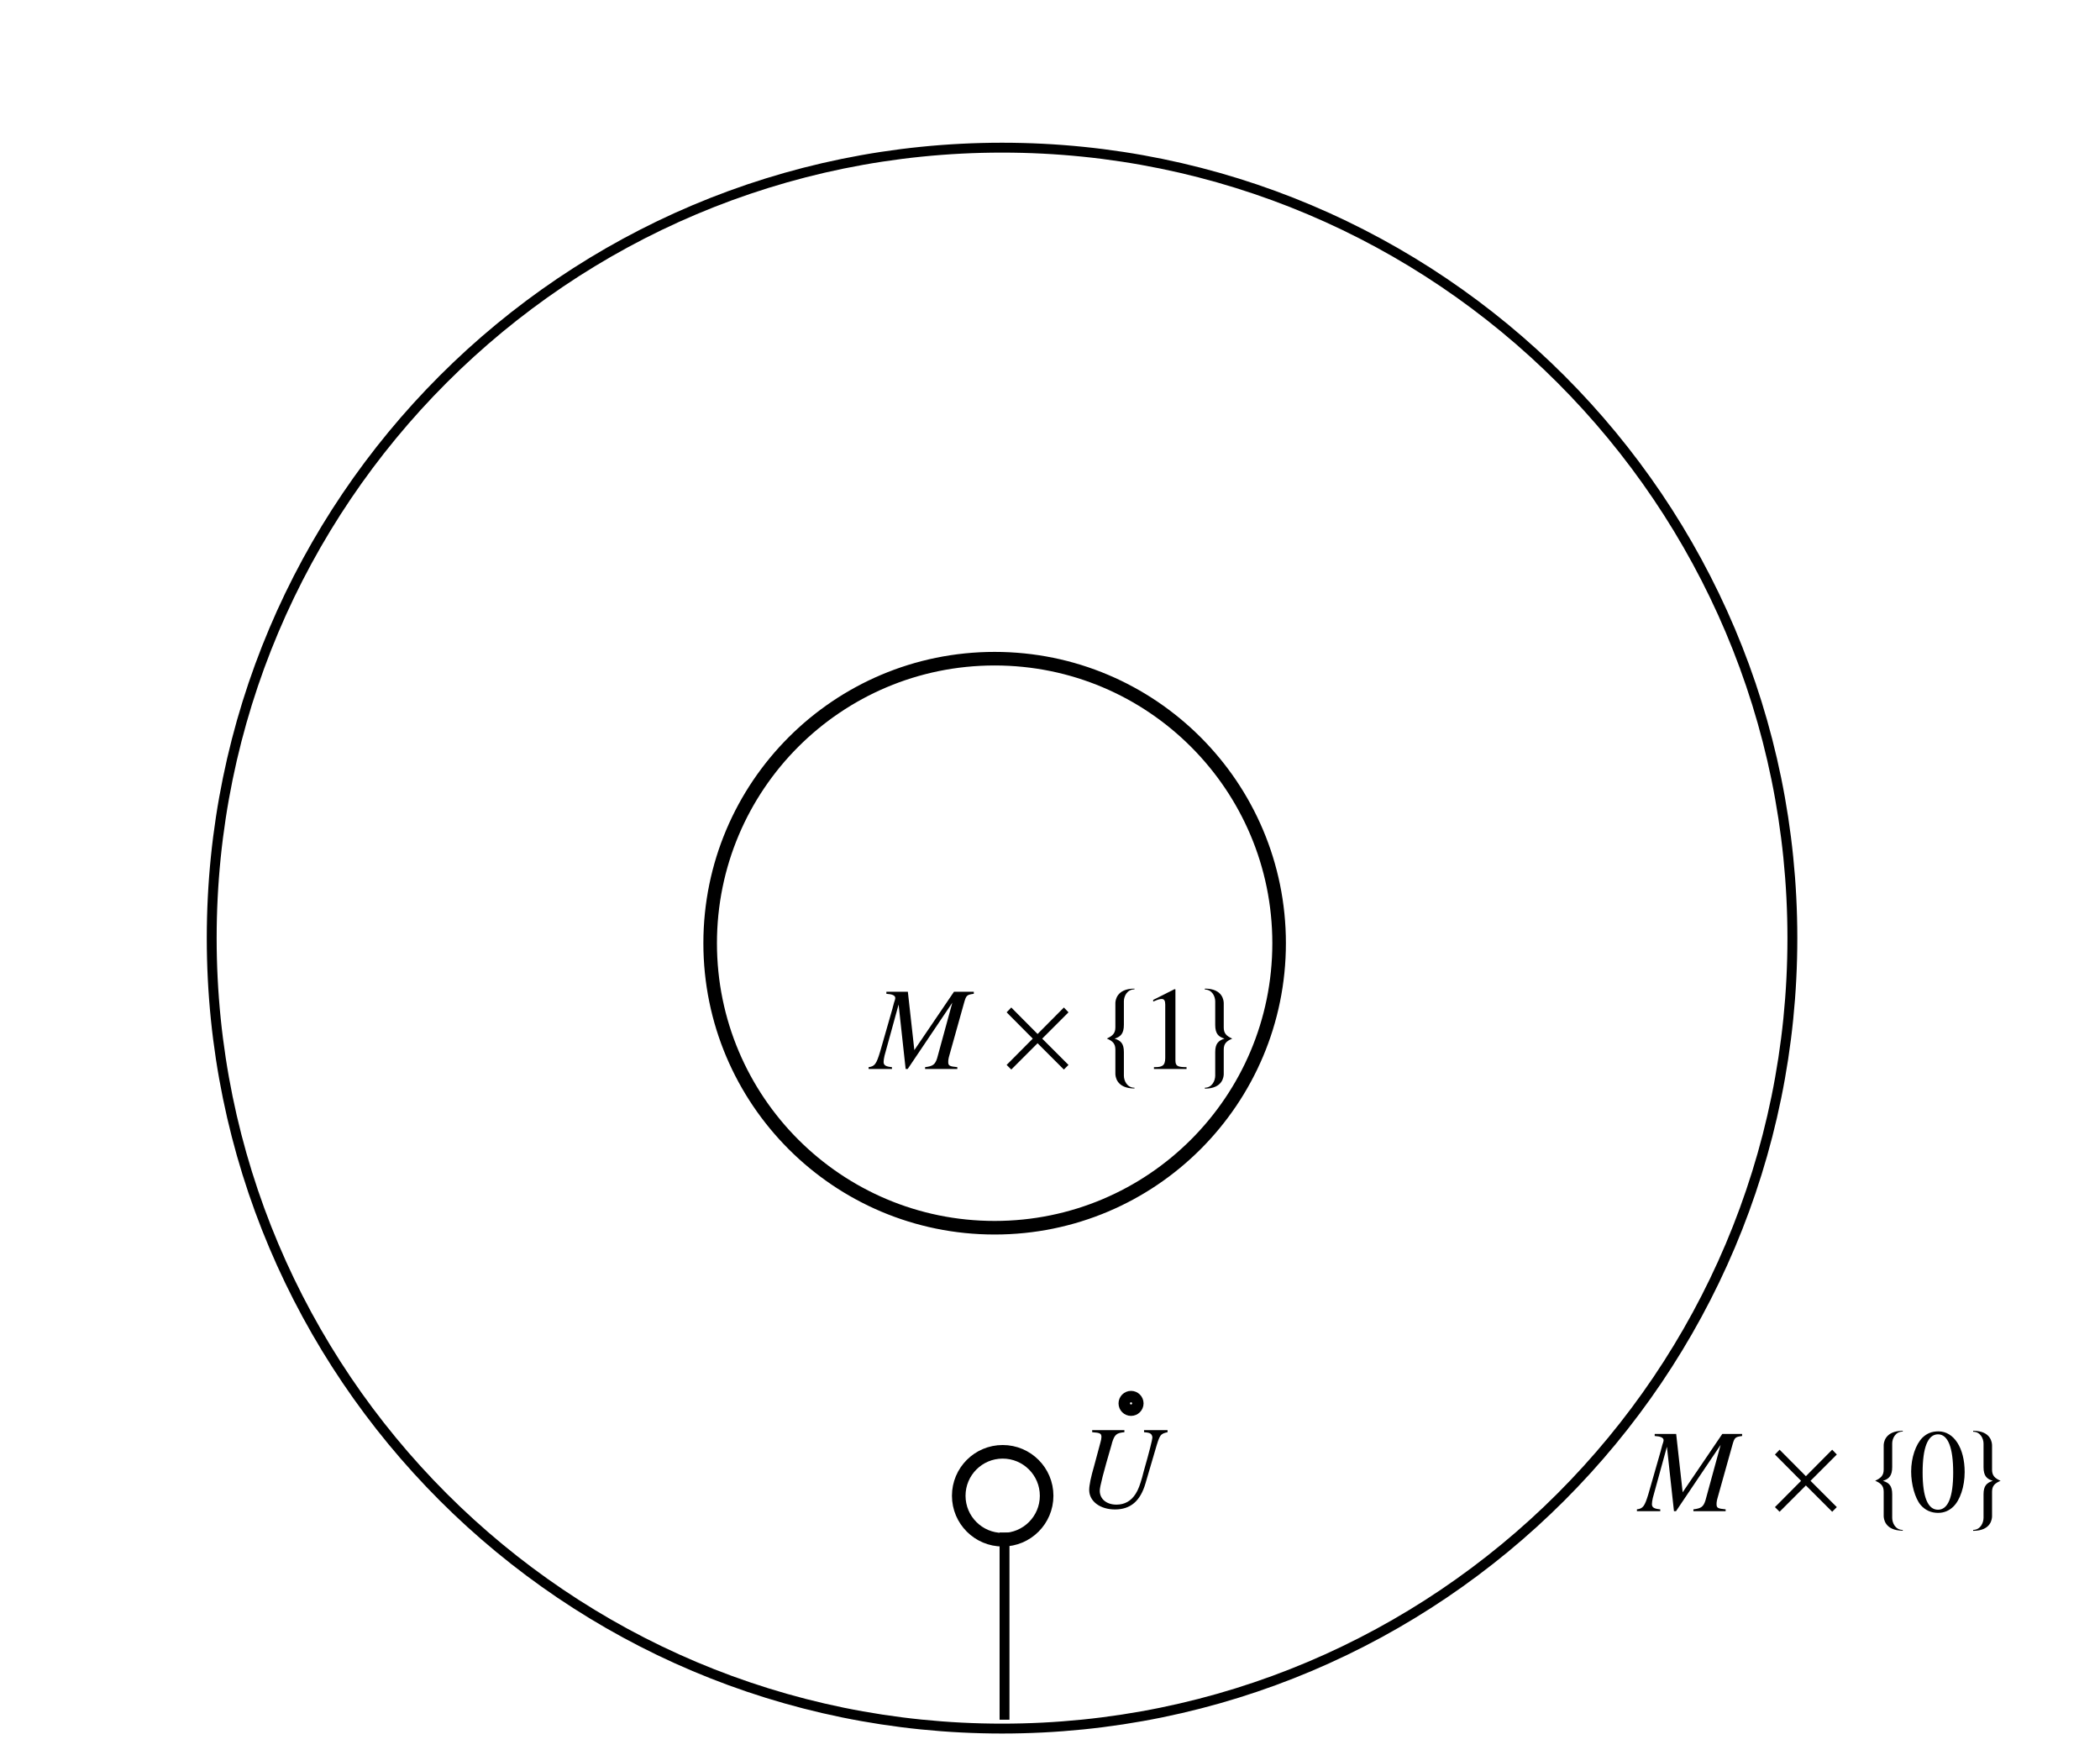 <?xml version="1.0" encoding="UTF-8" standalone="no"?>
<!-- Created with Inkscape (http://www.inkscape.org/) -->

<svg
   xmlns:ns0="http://www.iki.fi/pav/software/textext/"
   xmlns:dc="http://purl.org/dc/elements/1.1/"
   xmlns:cc="http://creativecommons.org/ns#"
   xmlns:rdf="http://www.w3.org/1999/02/22-rdf-syntax-ns#"
   xmlns:svg="http://www.w3.org/2000/svg"
   xmlns="http://www.w3.org/2000/svg"
   xmlns:xlink="http://www.w3.org/1999/xlink"
   xmlns:sodipodi="http://sodipodi.sourceforge.net/DTD/sodipodi-0.dtd"
   xmlns:inkscape="http://www.inkscape.org/namespaces/inkscape"
   width="212.598"
   height="177.165"
   id="svg2"
   version="1.1"
   inkscape:version="0.48.4 r9939"
   sodipodi:docname="fig6.eps">
  <sodipodi:namedview
     id="base"
     pagecolor="#ffffff"
     bordercolor="#666666"
     borderopacity="1.0"
     inkscape:pageopacity="0.0"
     inkscape:pageshadow="2"
     inkscape:zoom="2.5916073"
     inkscape:cx="99.273146"
     inkscape:cy="83.47077"
     inkscape:document-units="px"
     inkscape:current-layer="layer1"
     showgrid="false"
     units="cm"
     inkscape:window-width="1024"
     inkscape:window-height="744"
     inkscape:window-x="0"
     inkscape:window-y="24"
     inkscape:window-maximized="1" />
  <defs
     id="defs4">
    <marker
       style="overflow:visible"
       id="DotM"
       refX="0.0"
       refY="0.0"
       orient="auto"
       inkscape:stockid="DotM">
      <path
         transform="scale(0.4) translate(7.4, 1)"
         style="fill-rule:evenodd;stroke:#000000;stroke-width:1.0pt"
         d="M -2.5,-1.0 C -2.5,1.76 -4.74,4.0 -7.5,4.0 C -10.26,4.0 -12.5,1.76 -12.5,-1.0 C -12.5,-3.76 -10.26,-6.0 -7.5,-6.0 C -4.74,-6.0 -2.5,-3.76 -2.5,-1.0 z "
         id="path3825" />
    </marker>
    <marker
       style="overflow:visible"
       id="DotL"
       refX="0.0"
       refY="0.0"
       orient="auto"
       inkscape:stockid="DotL">
      <path
         transform="scale(0.8) translate(7.4, 1)"
         style="fill-rule:evenodd;stroke:#000000;stroke-width:1.0pt"
         d="M -2.5,-1.0 C -2.5,1.76 -4.74,4.0 -7.5,4.0 C -10.26,4.0 -12.5,1.76 -12.5,-1.0 C -12.5,-3.76 -10.26,-6.0 -7.5,-6.0 C -4.74,-6.0 -2.5,-3.76 -2.5,-1.0 z "
         id="path3822" />
    </marker>
  </defs>
  <g
     transform="translate(0,-875.196)"
     id="layer1"
     inkscape:groupmode="layer"
     inkscape:label="Layer 1">
    <path
       transform="matrix(0.987,0,0,0.987,-8.477,872.81)"
       d="m 192.434,98.626 c 0,44.771 -36.294,81.065 -81.065,81.065 -44.771,0 -81.065,-36.294 -81.065,-81.065 0,-44.771 36.294,-81.065 81.065,-81.065 44.771,0 81.065,36.294 81.065,81.065 z"
       sodipodi:ry="81.064743"
       sodipodi:rx="81.064743"
       sodipodi:cy="98.625984"
       sodipodi:cx="111.36932"
       id="path2985"
       style="fill:none;stroke:#000000;stroke-width:1.013;stroke-miterlimit:4;stroke-opacity:1;stroke-dasharray:none;stroke-dashoffset:0"
       sodipodi:type="arc" />
    <path
       transform="matrix(1.12,0,0,1.12,-22.948,860.374)"
       d="m 136.109,98.477 c 0,14.201 -11.512,25.714 -25.714,25.714 -14.201,0 -25.714,-11.512 -25.714,-25.714 0,-14.201 11.512,-25.714 25.714,-25.714 14.201,0 25.714,11.512 25.714,25.714 z"
       sodipodi:ry="25.713869"
       sodipodi:rx="25.713869"
       sodipodi:cy="98.477036"
       sodipodi:cx="110.39563"
       id="path5600"
       style="fill:none;stroke:#000000;stroke-width:1.227;stroke-miterlimit:4;stroke-opacity:1;stroke-dasharray:none;stroke-dashoffset:0"
       sodipodi:type="arc" />
    <path
       sodipodi:type="arc"
       style="fill:none;stroke:#000000;stroke-width:7.951;stroke-miterlimit:4;stroke-opacity:1;stroke-dasharray:none;stroke-dashoffset:0"
       id="path5602"
       sodipodi:cx="110.39563"
       sodipodi:cy="98.477036"
       sodipodi:rx="25.713869"
       sodipodi:ry="25.713869"
       d="m 136.109,98.477 c 0,14.201 -11.512,25.714 -25.714,25.714 -14.201,0 -25.714,-11.512 -25.714,-25.714 0,-14.201 11.512,-25.714 25.714,-25.714 14.201,0 25.714,11.512 25.714,25.714 z"
       transform="matrix(0.173,0,0,0.173,82.411,1009.562)" />
    <path
       inkscape:connector-curvature="0"
       id="path5604"
       d="m 101.695,1049.267 0,-18.947"
       style="fill:none;stroke:#000000;stroke-width:1px;stroke-linecap:butt;stroke-linejoin:miter;stroke-opacity:1" />
    <g
       id="g5619"
       transform="matrix(1.2,0,0,1.2,-180.575,821.683)"
       ns0:preamble="/home/sriranga/Desktop/TIFR/tifr96/article-02/figure/package.tex"
       ns0:text="$M\\times \\{1\\}$">
      <defs
         id="defs5621">
        <g
           id="g5623">
          <symbol
             id="textext-be6158cd-0"
             overflow="visible"
             style="overflow:visible">
            <path
               id="path5626"
               d=""
               style="stroke:none"
               inkscape:connector-curvature="0" />
          </symbol>
          <symbol
             id="textext-be6158cd-1"
             overflow="visible"
             style="overflow:visible">
            <path
               id="path5629"
               d="m 8.703,-6.516 -1.672,0 -3.344,4.922 -0.547,-4.922 -1.812,0 0,0.172 c 0.5,0.031 0.75,0.141 0.75,0.359 0,0.078 -0.047,0.234 -0.109,0.406 C 1.953,-5.531 1.922,-5.422 1.891,-5.281 1.875,-5.25 1.859,-5.203 1.859,-5.156 l -1.062,3.703 c -0.312,1.031 -0.453,1.234 -0.969,1.297 l 0,0.156 1.969,0 0,-0.156 C 1.281,-0.203 1.094,-0.312 1.094,-0.594 1.094,-0.703 1.125,-0.953 1.172,-1.125 L 2.359,-5.438 2.953,0 3.125,0 6.891,-5.594 5.609,-0.906 C 5.438,-0.375 5.25,-0.234 4.594,-0.156 l 0,0.156 2.719,0 0,-0.156 c -0.672,-0.062 -0.766,-0.125 -0.766,-0.438 0,-0.156 0.016,-0.297 0.109,-0.609 l 1.234,-4.406 c 0.172,-0.594 0.219,-0.656 0.812,-0.734 z m 0,0"
               style="stroke:none"
               inkscape:connector-curvature="0" />
          </symbol>
          <symbol
             id="textext-be6158cd-2"
             overflow="visible"
             style="overflow:visible">
            <path
               id="path5632"
               d=""
               style="stroke:none"
               inkscape:connector-curvature="0" />
          </symbol>
          <symbol
             id="textext-be6158cd-3"
             overflow="visible"
             style="overflow:visible">
            <path
               id="path5635"
               d="M 5.781,-0.344 3.562,-2.562 5.781,-4.781 5.391,-5.188 3.172,-2.953 0.953,-5.188 0.562,-4.781 2.766,-2.562 0.562,-0.344 l 0.391,0.391 2.219,-2.219 2.219,2.219 z m 0,0"
               style="stroke:none"
               inkscape:connector-curvature="0" />
          </symbol>
          <symbol
             id="textext-be6158cd-4"
             overflow="visible"
             style="overflow:visible">
            <path
               id="path5638"
               d="m 2.797,1.641 0,-0.062 c -0.625,0 -0.891,-0.594 -0.891,-1.016 l 0,-1.984 C 1.906,-2.156 1.641,-2.391 1.125,-2.562 1.641,-2.719 1.906,-3 1.906,-3.734 l 0,-1.984 c 0,-0.406 0.266,-1 0.891,-1 l 0,-0.062 C 1.25,-6.781 1.188,-5.719 1.188,-5.562 l 0,2.047 c 0,0.5 -0.234,0.719 -0.703,0.938 l 0,0.016 c 0.469,0.203 0.703,0.422 0.703,0.922 l 0,2.047 c 0,0.172 0.062,1.234 1.609,1.234 z m 0,0"
               style="stroke:none"
               inkscape:connector-curvature="0" />
          </symbol>
          <symbol
             id="textext-be6158cd-5"
             overflow="visible"
             style="overflow:visible">
            <path
               id="path5641"
               d="M 2.797,-2.562 C 2.312,-2.781 2.078,-3 2.078,-3.5 l 0,-2.047 c 0,-0.172 -0.047,-1.234 -1.594,-1.234 l 0,0.078 c 0.609,0 0.875,0.578 0.875,1 l 0,1.984 c 0,0.734 0.266,1 0.781,1.156 -0.516,0.172 -0.781,0.422 -0.781,1.141 l 0,1.984 c 0,0.422 -0.266,1.016 -0.875,1.016 l 0,0.078 c 1.547,0 1.594,-1.062 1.594,-1.234 l 0,-2.062 c 0,-0.5 0.234,-0.719 0.719,-0.922 z m 0,0"
               style="stroke:none"
               inkscape:connector-curvature="0" />
          </symbol>
          <symbol
             id="textext-be6158cd-6"
             overflow="visible"
             style="overflow:visible">
            <path
               id="path5644"
               d=""
               style="stroke:none"
               inkscape:connector-curvature="0" />
          </symbol>
          <symbol
             id="textext-be6158cd-7"
             overflow="visible"
             style="overflow:visible">
            <path
               id="path5647"
               d="m 2.906,-6.734 -1.797,0.906 0,0.141 C 1.219,-5.734 1.328,-5.781 1.375,-5.797 1.562,-5.875 1.719,-5.906 1.828,-5.906 2.031,-5.906 2.125,-5.766 2.125,-5.438 l 0,4.516 c 0,0.328 -0.078,0.547 -0.234,0.641 -0.156,0.094 -0.297,0.125 -0.719,0.125 l 0,0.156 2.75,0 0,-0.156 c -0.781,0 -0.938,-0.109 -0.938,-0.578 l 0,-5.984 z m 0,0"
               style="stroke:none"
               inkscape:connector-curvature="0" />
          </symbol>
        </g>
      </defs>
      <g
         id="textext-be6158cd-8">
        <g
           id="g5650"
           style="fill:#000000;fill-opacity:1">
          <use
             id="use5652"
             y="134.765"
             x="223.93"
             xlink:href="#textext-be6158cd-1"
             width="212.598"
             height="177.165" />
        </g>
        <g
           id="g5654"
           style="fill:#000000;fill-opacity:1">
          <use
             id="use5656"
             y="134.765"
             x="234.841"
             xlink:href="#textext-be6158cd-3"
             width="212.598"
             height="177.165" />
        </g>
        <g
           id="g5658"
           style="fill:#000000;fill-opacity:1">
          <use
             id="use5660"
             y="134.765"
             x="243.389"
             xlink:href="#textext-be6158cd-4"
             width="212.598"
             height="177.165" />
        </g>
        <g
           id="g5662"
           style="fill:#000000;fill-opacity:1">
          <use
             id="use5664"
             y="134.765"
             x="246.659"
             xlink:href="#textext-be6158cd-7"
             width="212.598"
             height="177.165" />
        </g>
        <g
           id="g5666"
           style="fill:#000000;fill-opacity:1">
          <use
             id="use5668"
             y="134.765"
             x="251.641"
             xlink:href="#textext-be6158cd-5"
             width="212.598"
             height="177.165" />
        </g>
      </g>
    </g>
    <g
       transform="matrix(1.2,0,0,1.2,-159.068,866.059)"
       ns0:text="$U$"
       ns0:preamble="/home/sriranga/Desktop/TIFR/tifr96/article-02/figure/package.tex"
       id="g5754">
      <defs
         id="defs5756">
        <g
           id="g5758">
          <symbol
             style="overflow:visible"
             overflow="visible"
             id="textext-5af0141d-0">
            <path
               inkscape:connector-curvature="0"
               style="stroke:none"
               d=""
               id="path5761" />
          </symbol>
          <symbol
             style="overflow:visible"
             overflow="visible"
             id="textext-5af0141d-1">
            <path
               inkscape:connector-curvature="0"
               style="stroke:none"
               d="m 7.625,-6.516 -1.984,0 0,0.172 c 0.328,0.031 0.422,0.047 0.547,0.125 0.094,0.062 0.156,0.203 0.156,0.328 0,0.156 -0.25,1.172 -0.734,2.859 -0.031,0.125 -0.078,0.297 -0.125,0.484 C 5.297,-1.891 5.156,-1.5 4.938,-1.156 4.547,-0.531 4,-0.234 3.312,-0.234 c -0.828,0 -1.406,-0.469 -1.406,-1.172 0,-0.344 0.312,-1.547 0.984,-3.844 C 2.906,-5.328 2.938,-5.391 2.938,-5.438 3.156,-6.141 3.312,-6.281 3.984,-6.344 l 0,-0.172 -2.719,0 0,0.172 c 0.672,0.047 0.781,0.109 0.781,0.406 0,0.109 -0.031,0.281 -0.078,0.438 l -0.516,1.922 c -0.312,1.078 -0.438,1.719 -0.438,2.109 0,0.953 0.922,1.641 2.172,1.641 1.312,0 2.141,-0.703 2.578,-2.203 L 6.594,-4.859 C 6.969,-6.156 7.016,-6.203 7.625,-6.344 z m 0,0"
               id="path5764" />
          </symbol>
        </g>
      </defs>
      <g
         id="textext-5af0141d-2">
        <g
           style="fill:#000000;fill-opacity:1"
           id="g5767">
          <use
             height="177.165"
             width="212.598"
             xlink:href="#textext-5af0141d-1"
             x="223.432"
             y="134.765"
             id="use5769" />
        </g>
      </g>
    </g>
    <path
       transform="translate(2.026,877.318)"
       d="m 113.057,139.93 c 0,0.32 -0.259,0.579 -0.579,0.579 -0.32,0 -0.579,-0.259 -0.579,-0.579 0,-0.32 0.259,-0.579 0.579,-0.579 0.32,0 0.579,0.259 0.579,0.579 z"
       sodipodi:ry="0.57879138"
       sodipodi:rx="0.57879138"
       sodipodi:cy="139.92976"
       sodipodi:cx="112.47846"
       id="path5822"
       style="fill:none;stroke:#000000;stroke-width:1.375;stroke-miterlimit:4;stroke-opacity:1;stroke-dasharray:none;stroke-dashoffset:0"
       sodipodi:type="arc" />
    <g
       id="g5938"
       transform="matrix(1.2,0,0,1.2,-102.793,866.443)"
       ns0:preamble="/home/sriranga/Desktop/TIFR/tifr96/article-02/figure/package.tex"
       ns0:text="$M\\times \\{0\\}$">
      <defs
         id="defs5940">
        <g
           id="g5942">
          <symbol
             id="textext-90779e5c-0"
             overflow="visible"
             style="overflow:visible">
            <path
               id="path5945"
               d=""
               style="stroke:none"
               inkscape:connector-curvature="0" />
          </symbol>
          <symbol
             id="textext-90779e5c-1"
             overflow="visible"
             style="overflow:visible">
            <path
               id="path5948"
               d="m 8.703,-6.516 -1.672,0 -3.344,4.922 -0.547,-4.922 -1.812,0 0,0.172 c 0.5,0.031 0.75,0.141 0.75,0.359 0,0.078 -0.047,0.234 -0.109,0.406 C 1.953,-5.531 1.922,-5.422 1.891,-5.281 1.875,-5.25 1.859,-5.203 1.859,-5.156 l -1.062,3.703 c -0.312,1.031 -0.453,1.234 -0.969,1.297 l 0,0.156 1.969,0 0,-0.156 C 1.281,-0.203 1.094,-0.312 1.094,-0.594 1.094,-0.703 1.125,-0.953 1.172,-1.125 L 2.359,-5.438 2.953,0 3.125,0 6.891,-5.594 5.609,-0.906 C 5.438,-0.375 5.25,-0.234 4.594,-0.156 l 0,0.156 2.719,0 0,-0.156 c -0.672,-0.062 -0.766,-0.125 -0.766,-0.438 0,-0.156 0.016,-0.297 0.109,-0.609 l 1.234,-4.406 c 0.172,-0.594 0.219,-0.656 0.812,-0.734 z m 0,0"
               style="stroke:none"
               inkscape:connector-curvature="0" />
          </symbol>
          <symbol
             id="textext-90779e5c-2"
             overflow="visible"
             style="overflow:visible">
            <path
               id="path5951"
               d=""
               style="stroke:none"
               inkscape:connector-curvature="0" />
          </symbol>
          <symbol
             id="textext-90779e5c-3"
             overflow="visible"
             style="overflow:visible">
            <path
               id="path5954"
               d="M 5.781,-0.344 3.562,-2.562 5.781,-4.781 5.391,-5.188 3.172,-2.953 0.953,-5.188 0.562,-4.781 2.766,-2.562 0.562,-0.344 l 0.391,0.391 2.219,-2.219 2.219,2.219 z m 0,0"
               style="stroke:none"
               inkscape:connector-curvature="0" />
          </symbol>
          <symbol
             id="textext-90779e5c-4"
             overflow="visible"
             style="overflow:visible">
            <path
               id="path5957"
               d="m 2.797,1.641 0,-0.062 c -0.625,0 -0.891,-0.594 -0.891,-1.016 l 0,-1.984 C 1.906,-2.156 1.641,-2.391 1.125,-2.562 1.641,-2.719 1.906,-3 1.906,-3.734 l 0,-1.984 c 0,-0.406 0.266,-1 0.891,-1 l 0,-0.062 C 1.25,-6.781 1.188,-5.719 1.188,-5.562 l 0,2.047 c 0,0.5 -0.234,0.719 -0.703,0.938 l 0,0.016 c 0.469,0.203 0.703,0.422 0.703,0.922 l 0,2.047 c 0,0.172 0.062,1.234 1.609,1.234 z m 0,0"
               style="stroke:none"
               inkscape:connector-curvature="0" />
          </symbol>
          <symbol
             id="textext-90779e5c-5"
             overflow="visible"
             style="overflow:visible">
            <path
               id="path5960"
               d="M 2.797,-2.562 C 2.312,-2.781 2.078,-3 2.078,-3.5 l 0,-2.047 c 0,-0.172 -0.047,-1.234 -1.594,-1.234 l 0,0.078 c 0.609,0 0.875,0.578 0.875,1 l 0,1.984 c 0,0.734 0.266,1 0.781,1.156 -0.516,0.172 -0.781,0.422 -0.781,1.141 l 0,1.984 c 0,0.422 -0.266,1.016 -0.875,1.016 l 0,0.078 c 1.547,0 1.594,-1.062 1.594,-1.234 l 0,-2.062 c 0,-0.5 0.234,-0.719 0.719,-0.922 z m 0,0"
               style="stroke:none"
               inkscape:connector-curvature="0" />
          </symbol>
          <symbol
             id="textext-90779e5c-6"
             overflow="visible"
             style="overflow:visible">
            <path
               id="path5963"
               d=""
               style="stroke:none"
               inkscape:connector-curvature="0" />
          </symbol>
          <symbol
             id="textext-90779e5c-7"
             overflow="visible"
             style="overflow:visible">
            <path
               id="path5966"
               d="m 2.531,-6.734 c -0.547,0 -0.969,0.172 -1.328,0.516 -0.578,0.562 -0.969,1.703 -0.969,2.875 0,1.078 0.328,2.25 0.797,2.812 0.375,0.438 0.875,0.672 1.469,0.672 0.5,0 0.922,-0.172 1.281,-0.516 C 4.359,-0.922 4.75,-2.078 4.75,-3.297 c 0,-2.031 -0.906,-3.438 -2.219,-3.438 z m -0.031,0.25 c 0.844,0 1.281,1.125 1.281,3.219 0,2.078 -0.438,3.141 -1.281,3.141 -0.859,0 -1.297,-1.062 -1.297,-3.141 0,-2.109 0.438,-3.219 1.297,-3.219 z m 0,0"
               style="stroke:none"
               inkscape:connector-curvature="0" />
          </symbol>
        </g>
      </defs>
      <g
         id="textext-90779e5c-8">
        <g
           id="g5969"
           style="fill:#000000;fill-opacity:1">
          <use
             id="use5971"
             y="134.765"
             x="223.93"
             xlink:href="#textext-90779e5c-1"
             width="212.598"
             height="177.165" />
        </g>
        <g
           id="g5973"
           style="fill:#000000;fill-opacity:1">
          <use
             id="use5975"
             y="134.765"
             x="234.841"
             xlink:href="#textext-90779e5c-3"
             width="212.598"
             height="177.165" />
        </g>
        <g
           id="g5977"
           style="fill:#000000;fill-opacity:1">
          <use
             id="use5979"
             y="134.765"
             x="243.389"
             xlink:href="#textext-90779e5c-4"
             width="212.598"
             height="177.165" />
        </g>
        <g
           id="g5981"
           style="fill:#000000;fill-opacity:1">
          <use
             id="use5983"
             y="134.765"
             x="246.659"
             xlink:href="#textext-90779e5c-7"
             width="212.598"
             height="177.165" />
        </g>
        <g
           id="g5985"
           style="fill:#000000;fill-opacity:1">
          <use
             id="use5987"
             y="134.765"
             x="251.641"
             xlink:href="#textext-90779e5c-5"
             width="212.598"
             height="177.165" />
        </g>
      </g>
    </g>
  </g>
</svg>
